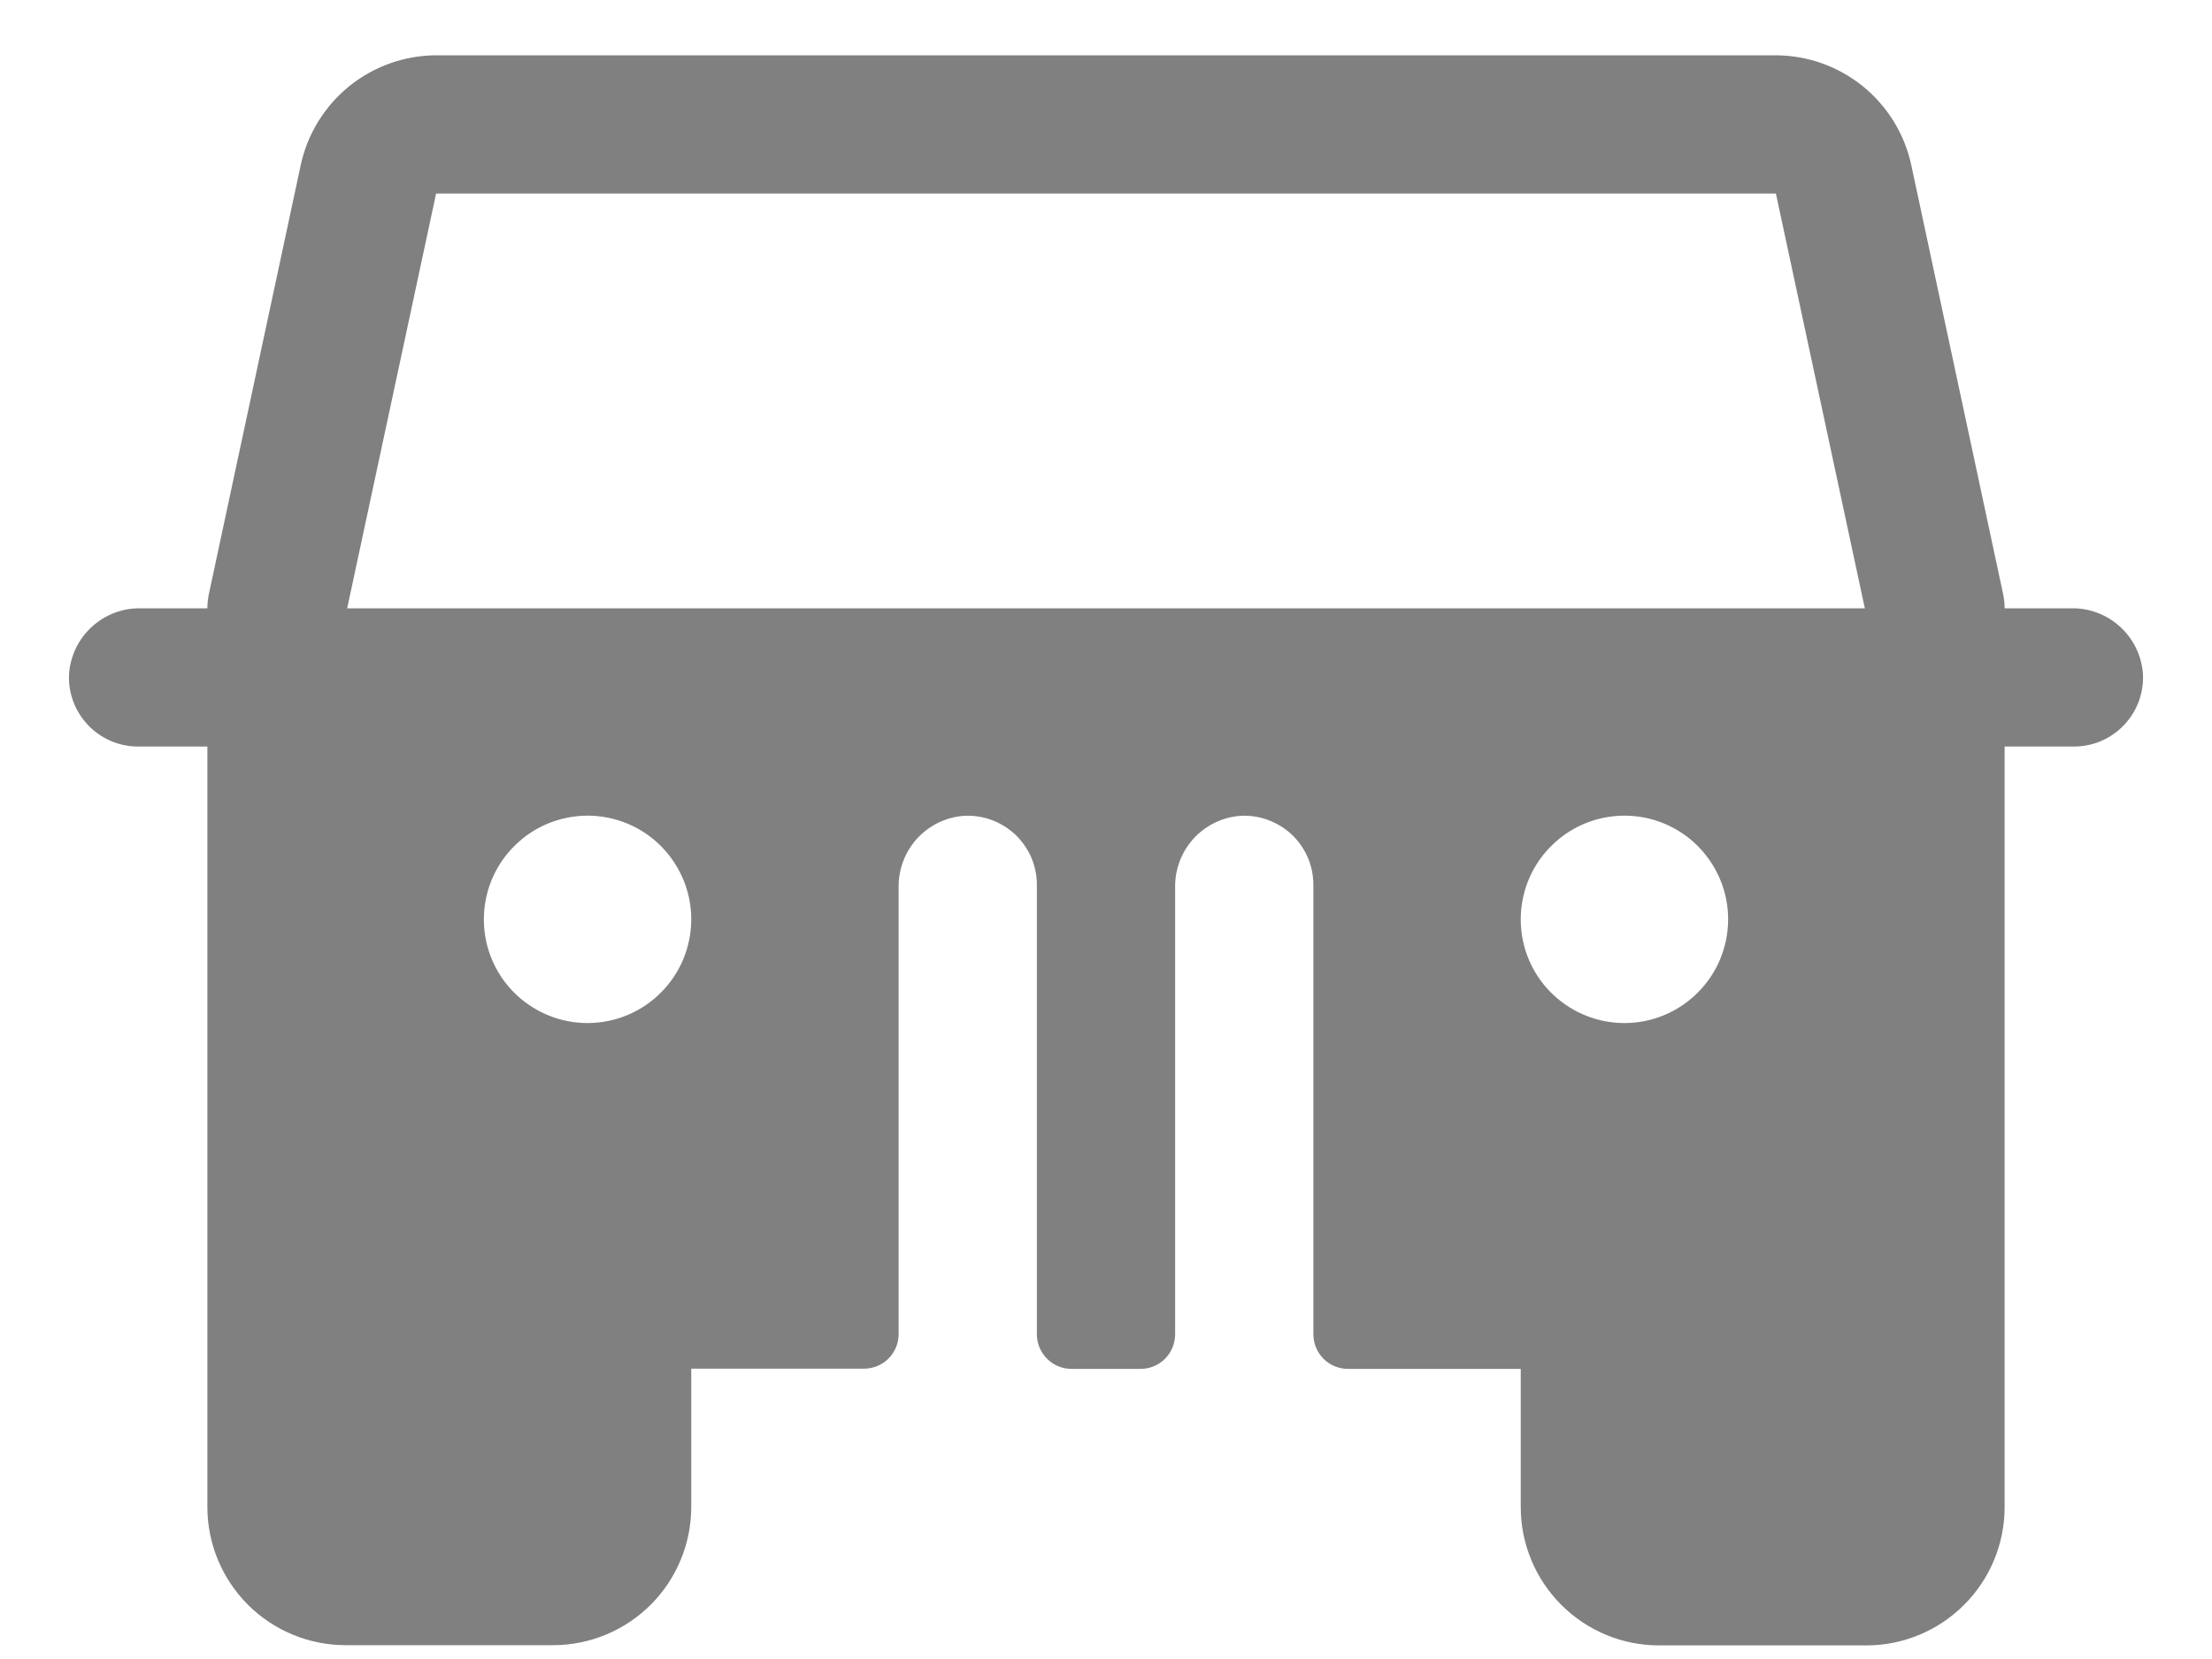 <svg width="20" height="15" viewBox="0 0 20 15" fill="none" xmlns="http://www.w3.org/2000/svg">
<path d="M19.375 6.084C19.361 5.923 19.287 5.773 19.167 5.665C19.047 5.556 18.89 5.497 18.729 5.5H18.125C18.125 5.456 18.12 5.412 18.111 5.369L17.28 1.488C17.219 1.209 17.064 0.959 16.842 0.779C16.62 0.6 16.343 0.501 16.057 0.5H3.943C3.657 0.501 3.38 0.6 3.158 0.779C2.936 0.959 2.781 1.209 2.72 1.488L1.889 5.369C1.88 5.412 1.875 5.456 1.875 5.5H1.271C1.11 5.497 0.953 5.556 0.833 5.665C0.713 5.773 0.639 5.923 0.625 6.084C0.619 6.169 0.631 6.255 0.66 6.336C0.689 6.416 0.734 6.49 0.793 6.553C0.851 6.615 0.922 6.665 1.001 6.699C1.08 6.733 1.164 6.75 1.25 6.75H1.875V13.625C1.875 13.957 2.007 14.274 2.241 14.509C2.476 14.743 2.793 14.875 3.125 14.875H5C5.332 14.875 5.649 14.743 5.884 14.509C6.118 14.274 6.25 13.957 6.25 13.625V12.375H7.812C7.895 12.375 7.975 12.342 8.033 12.284C8.092 12.225 8.125 12.145 8.125 12.062V8.021C8.123 7.86 8.182 7.704 8.29 7.584C8.398 7.465 8.548 7.39 8.709 7.377C8.794 7.371 8.88 7.383 8.961 7.412C9.041 7.441 9.115 7.486 9.178 7.544C9.24 7.603 9.29 7.674 9.324 7.752C9.358 7.831 9.375 7.916 9.375 8.002V12.064C9.375 12.147 9.408 12.226 9.467 12.285C9.525 12.344 9.605 12.377 9.688 12.377H10.312C10.395 12.377 10.475 12.344 10.534 12.285C10.592 12.226 10.625 12.147 10.625 12.064V8.021C10.623 7.86 10.682 7.704 10.79 7.584C10.898 7.465 11.048 7.39 11.209 7.377C11.294 7.371 11.38 7.383 11.46 7.412C11.541 7.441 11.615 7.486 11.678 7.544C11.74 7.603 11.79 7.674 11.824 7.752C11.858 7.831 11.875 7.916 11.875 8.002V12.064C11.875 12.147 11.908 12.226 11.966 12.285C12.025 12.344 12.105 12.377 12.188 12.377H13.75V13.627C13.75 13.958 13.882 14.276 14.116 14.51C14.351 14.745 14.668 14.877 15 14.877H16.875C17.206 14.877 17.524 14.745 17.759 14.51C17.993 14.276 18.125 13.958 18.125 13.627V6.75H18.75C18.836 6.75 18.921 6.733 18.999 6.699C19.078 6.665 19.149 6.615 19.207 6.553C19.266 6.49 19.311 6.416 19.34 6.336C19.369 6.255 19.381 6.169 19.375 6.084ZM5.312 9.25C5.127 9.25 4.946 9.195 4.792 9.092C4.637 8.989 4.517 8.843 4.446 8.671C4.375 8.5 4.357 8.311 4.393 8.13C4.429 7.948 4.518 7.781 4.65 7.65C4.781 7.518 4.948 7.429 5.13 7.393C5.311 7.357 5.5 7.375 5.671 7.446C5.843 7.517 5.989 7.637 6.092 7.792C6.195 7.946 6.25 8.127 6.25 8.312C6.25 8.561 6.151 8.8 5.975 8.975C5.8 9.151 5.561 9.25 5.312 9.25ZM14.688 9.25C14.502 9.25 14.321 9.195 14.167 9.092C14.012 8.989 13.892 8.843 13.821 8.671C13.75 8.5 13.732 8.311 13.768 8.13C13.804 7.948 13.893 7.781 14.025 7.65C14.156 7.518 14.323 7.429 14.505 7.393C14.687 7.357 14.875 7.375 15.046 7.446C15.218 7.517 15.364 7.637 15.467 7.792C15.57 7.946 15.625 8.127 15.625 8.312C15.625 8.561 15.526 8.8 15.35 8.975C15.175 9.151 14.936 9.25 14.688 9.25ZM3.139 5.5L3.943 1.75H16.057L16.861 5.5H3.139Z" fill="#808080"/>
</svg>
